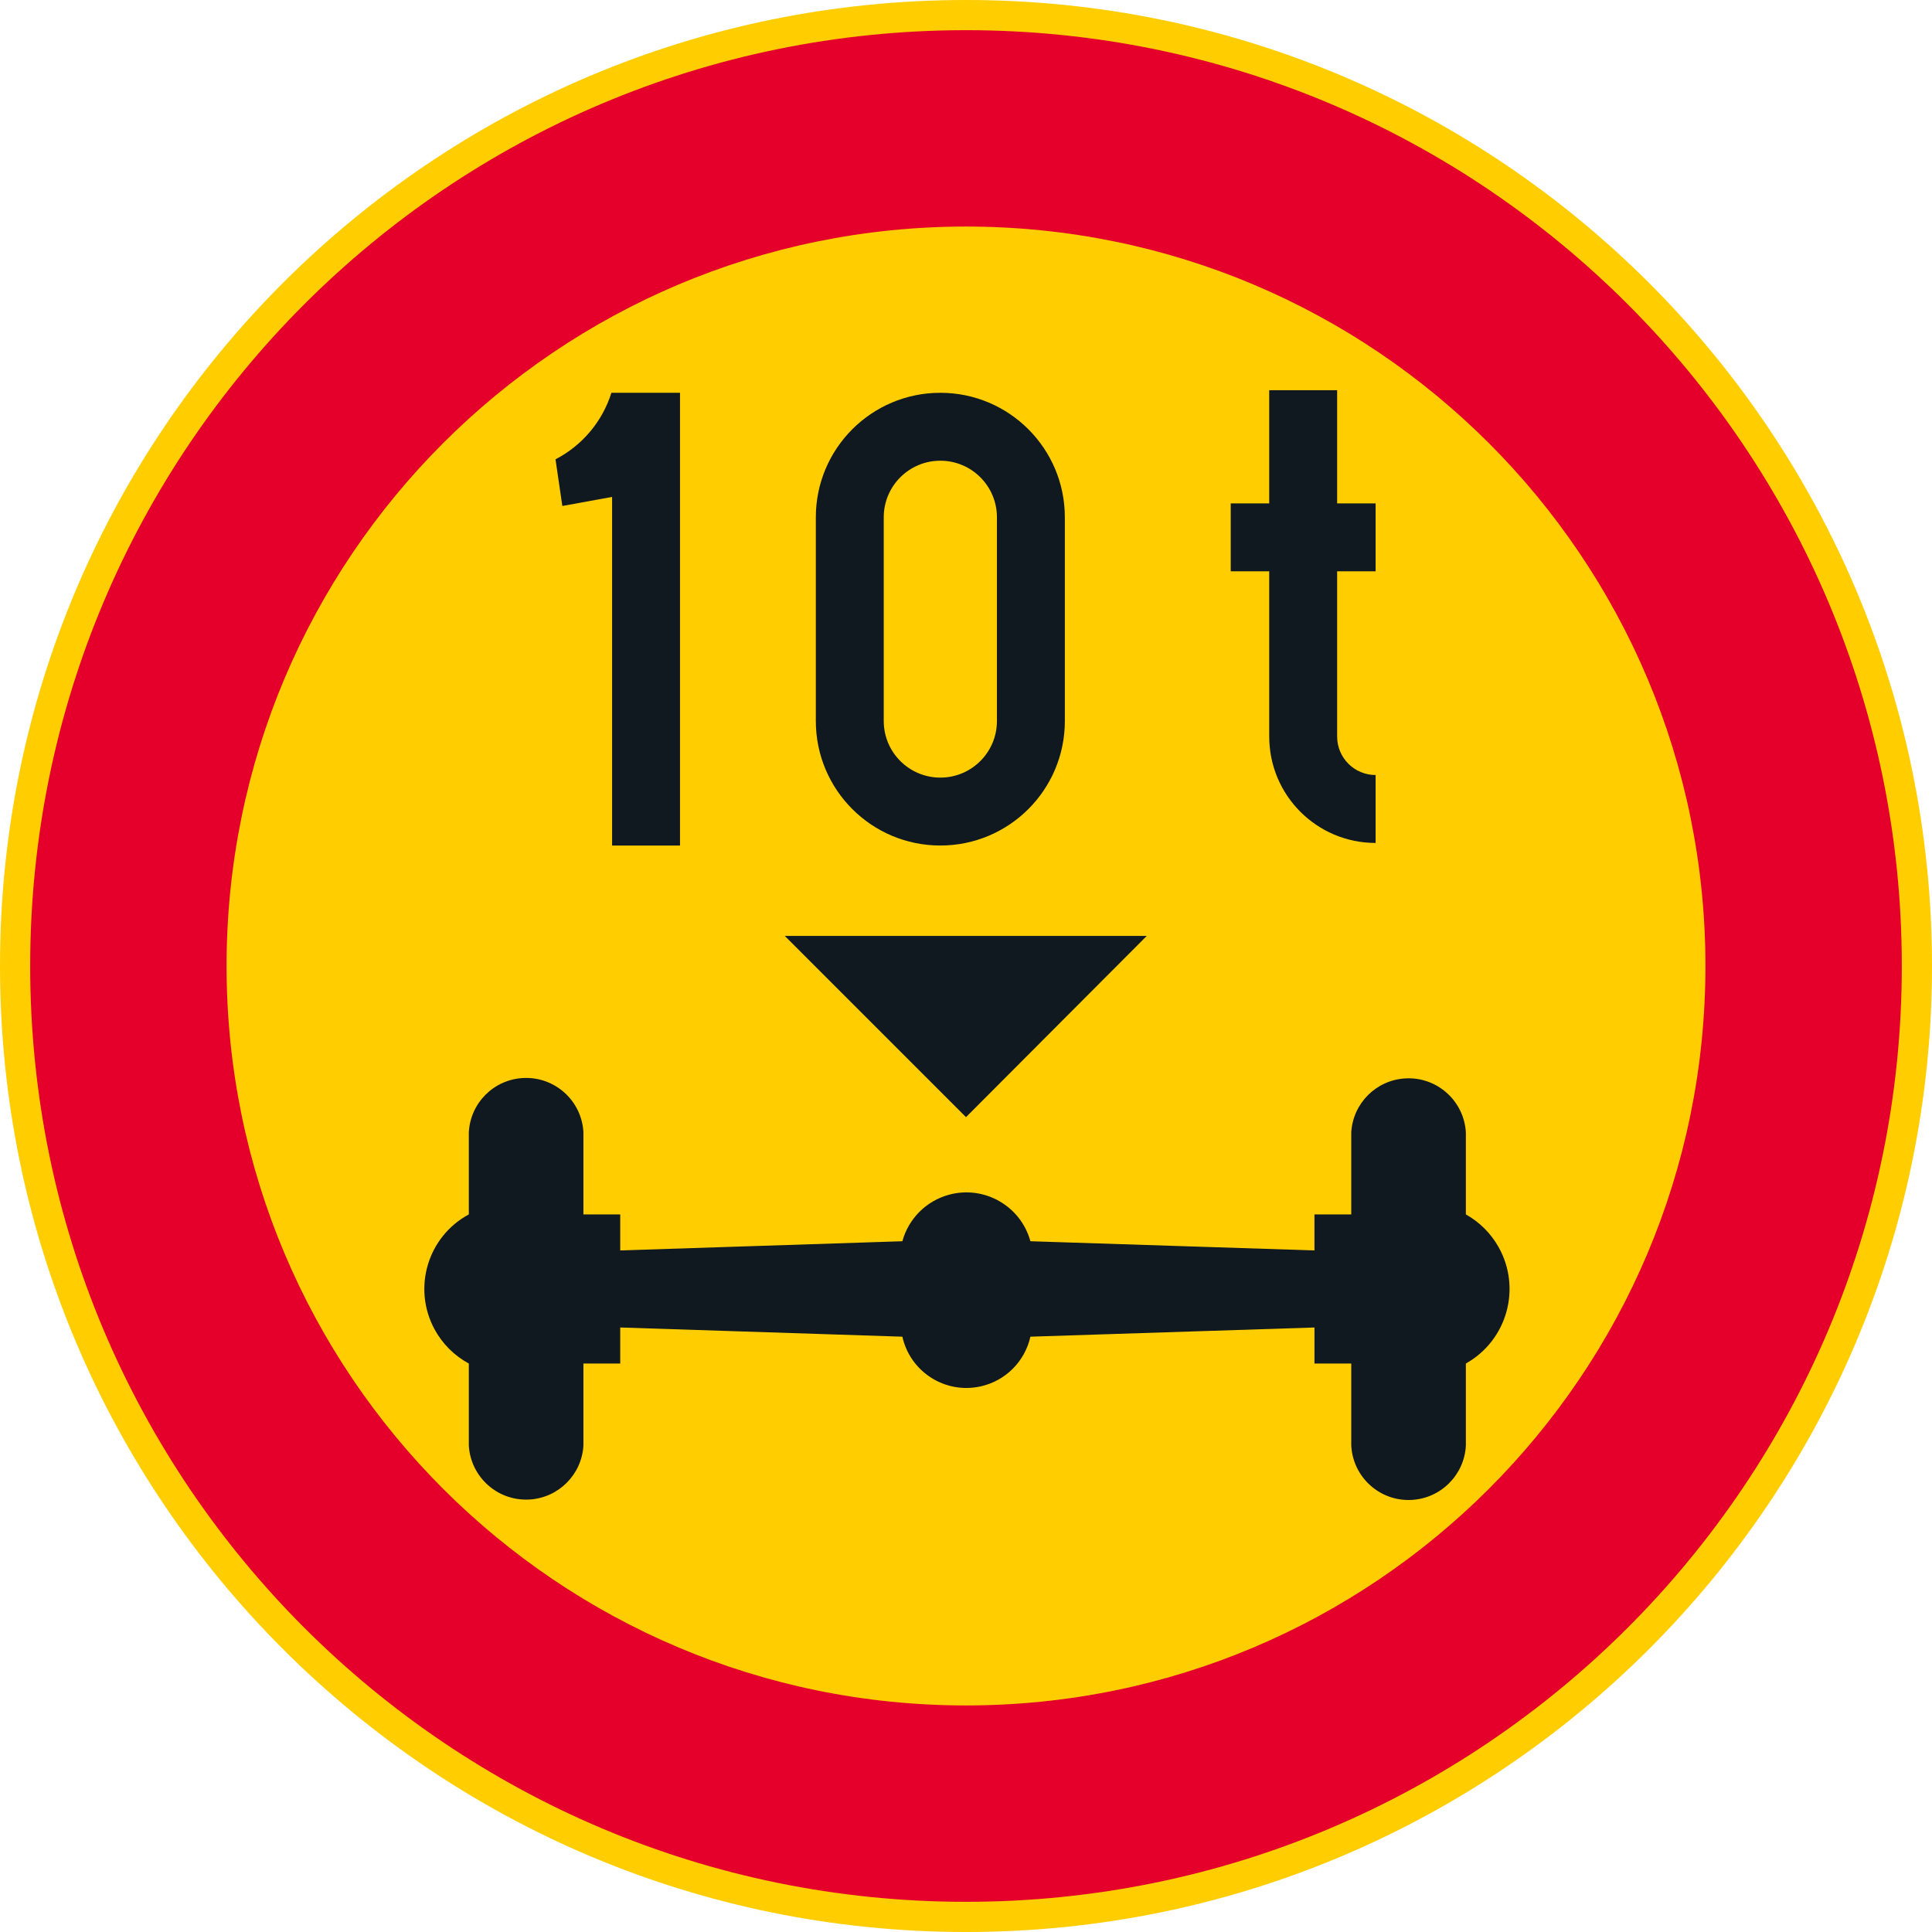 <?xml version="1.0" encoding="UTF-8" standalone="no"?>
<!-- Generator: Adobe Illustrator 16.0.0, SVG Export Plug-In . SVG Version: 6.00 Build 0)  -->

<svg
   xmlns:dc="http://purl.org/dc/elements/1.1/"
   xmlns:cc="http://creativecommons.org/ns#"
   xmlns:rdf="http://www.w3.org/1999/02/22-rdf-syntax-ns#"
   xmlns:svg="http://www.w3.org/2000/svg"
   xmlns="http://www.w3.org/2000/svg"
   xmlns:sodipodi="http://sodipodi.sourceforge.net/DTD/sodipodi-0.dtd"
   xmlns:inkscape="http://www.inkscape.org/namespaces/inkscape"
   version="1.1"
   id="Layer_1"
   x="0px"
   y="0px"
   width="396.849"
   height="396.851"
   viewBox="0 0 396.849 396.851"
   xml:space="preserve"
   sodipodi:docname="C26_7.svg"
   inkscape:version="0.92.5 (2060ec1f9f, 2020-04-08)"><defs
   id="defs675" /><sodipodi:namedview
   pagecolor="#ffffff"
   bordercolor="#666666"
   borderopacity="1"
   objecttolerance="10"
   gridtolerance="10"
   guidetolerance="10"
   inkscape:pageopacity="0"
   inkscape:pageshadow="2"
   inkscape:window-width="640"
   inkscape:window-height="480"
   id="namedview673"
   showgrid="false"
   inkscape:zoom="0.55503813"
   inkscape:cx="198.4245"
   inkscape:cy="198.42599"
   inkscape:window-x="0"
   inkscape:window-y="0"
   inkscape:window-maximized="0"
   inkscape:current-layer="Layer_1" />
<g
   id="CIRCLE_1_"
   transform="translate(-14.174,-14.173)">
	<path
   style="fill:#ffcd00"
   d="m 411.023,212.596 c 0,-109.586 -88.838,-198.423 -198.426,-198.423 -109.584,0 -198.423,88.837 -198.423,198.423 0,109.589 88.839,198.428 198.423,198.428 109.588,-10e-4 198.426,-88.839 198.426,-198.428 z"
   id="path645"
   inkscape:connector-curvature="0" />
</g>
<g
   id="ELLIPSE"
   transform="translate(-14.174,-14.173)">
	<path
   style="fill:#e4002b"
   d="m 404.822,212.596 c 0,-106.16 -86.061,-192.224 -192.225,-192.224 -106.161,0 -192.222,86.063 -192.222,192.224 0,106.165 86.062,192.227 192.222,192.227 106.164,-10e-4 192.225,-86.062 192.225,-192.227"
   id="path648"
   inkscape:connector-curvature="0" />
</g>
<g
   id="ELLIPSE_1_"
   transform="translate(-14.174,-14.173)">
	<path
   style="fill:#ffcd00"
   d="m 364.486,212.596 c 0,-83.885 -68,-151.888 -151.889,-151.888 -83.886,0 -151.886,68.002 -151.886,151.888 0,83.886 68,151.891 151.886,151.891 83.889,-0.001 151.889,-68.006 151.889,-151.891"
   id="path651"
   inkscape:connector-curvature="0" />
</g>
<g
   id="LWPOLYLINE_2_"
   transform="translate(-14.174,-14.173)">
	<path
   style="fill:#101820"
   d="M 134.015,263.621 V 246.77 c -0.333,-6.501 -5.876,-11.497 -12.377,-11.163 -6.035,0.308 -10.855,5.128 -11.163,11.163 v 16.852 c -8.462,4.568 -11.616,15.125 -7.047,23.587 1.611,2.982 4.06,5.432 7.047,7.043 v 16.852 c 0.38,6.5 5.958,11.462 12.458,11.082 5.971,-0.351 10.731,-5.111 11.082,-11.082 v -16.852 h 7.56 v -7.402 l 57.953,1.889 c 1.624,7.266 8.83,11.834 16.091,10.206 5.094,-1.137 9.068,-5.111 10.209,-10.206 l 58.346,-1.889 v 7.402 h 7.561 v 16.852 c 0.334,6.5 5.873,11.501 12.377,11.167 6.031,-0.312 10.855,-5.137 11.164,-11.167 v -16.852 c 8.457,-4.744 11.471,-15.445 6.727,-23.903 -1.578,-2.816 -3.906,-5.146 -6.727,-6.727 V 246.77 c -0.381,-6.501 -5.959,-11.463 -12.459,-11.082 -5.971,0.351 -10.736,5.115 -11.082,11.082 v 16.852 h -7.561 v 7.401 l -58.346,-1.889 c -1.991,-7.261 -9.492,-11.535 -16.752,-9.548 -4.646,1.273 -8.274,4.902 -9.548,9.548 l -57.953,1.889 v -7.401 h -7.56 z"
   id="path654"
   inkscape:connector-curvature="0" />
</g>
<g
   id="LWPOLYLINE_3_"
   transform="translate(-14.174,-14.173)">
	<polygon
   style="fill:#101820"
   points="175.372,206.416 249.732,206.416 212.597,243.645 "
   id="polygon657" />
</g>
<g
   id="LWPOLYLINE_10_"
   transform="translate(-14.174,-14.173)">
	<path
   style="fill:#101820"
   d="m 181.752,162.276 c 0,14.129 11.45,25.574 25.575,25.574 14.125,0 25.575,-11.445 25.575,-25.574 v -41.844 c 0,-14.125 -11.45,-25.575 -25.575,-25.575 -14.125,0 -25.575,11.45 -25.575,25.575 z"
   id="path660"
   inkscape:connector-curvature="0" />
</g>
<g
   id="LWPOLYLINE_12_"
   transform="translate(-14.174,-14.173)">
	<path
   style="fill:#101820"
   d="m 128.279,108.523 c 5.496,-2.846 9.629,-7.765 11.483,-13.667 h 14.091 v 92.995 h -13.95 v -71.607 l -10.219,1.861 z"
   id="path663"
   inkscape:connector-curvature="0" />
</g>
<g
   id="LWPOLYLINE_13_"
   transform="translate(-14.174,-14.173)">
	<path
   style="fill:#101820"
   d="m 288.832,117.575 h 7.906 v 13.948 h -7.906 v 33.947 c 0,4.363 3.539,7.902 7.906,7.902 v 13.95 c -12.072,0 -21.855,-9.783 -21.855,-21.852 v -33.947 h -7.906 v -13.948 h 7.906 V 94.326 h 13.949 z"
   id="path666"
   inkscape:connector-curvature="0" />
</g>
<g
   id="LWPOLYLINE_11_"
   transform="translate(-14.174,-14.173)">
	<path
   style="fill:#ffcd00"
   d="m 195.702,162.276 c 0,6.419 5.206,11.625 11.625,11.625 6.419,0 11.625,-5.206 11.625,-11.625 v -41.844 c 0,-6.421 -5.206,-11.625 -11.625,-11.625 -6.419,0 -11.625,5.204 -11.625,11.625 z"
   id="path669"
   inkscape:connector-curvature="0" />
</g>
</svg>